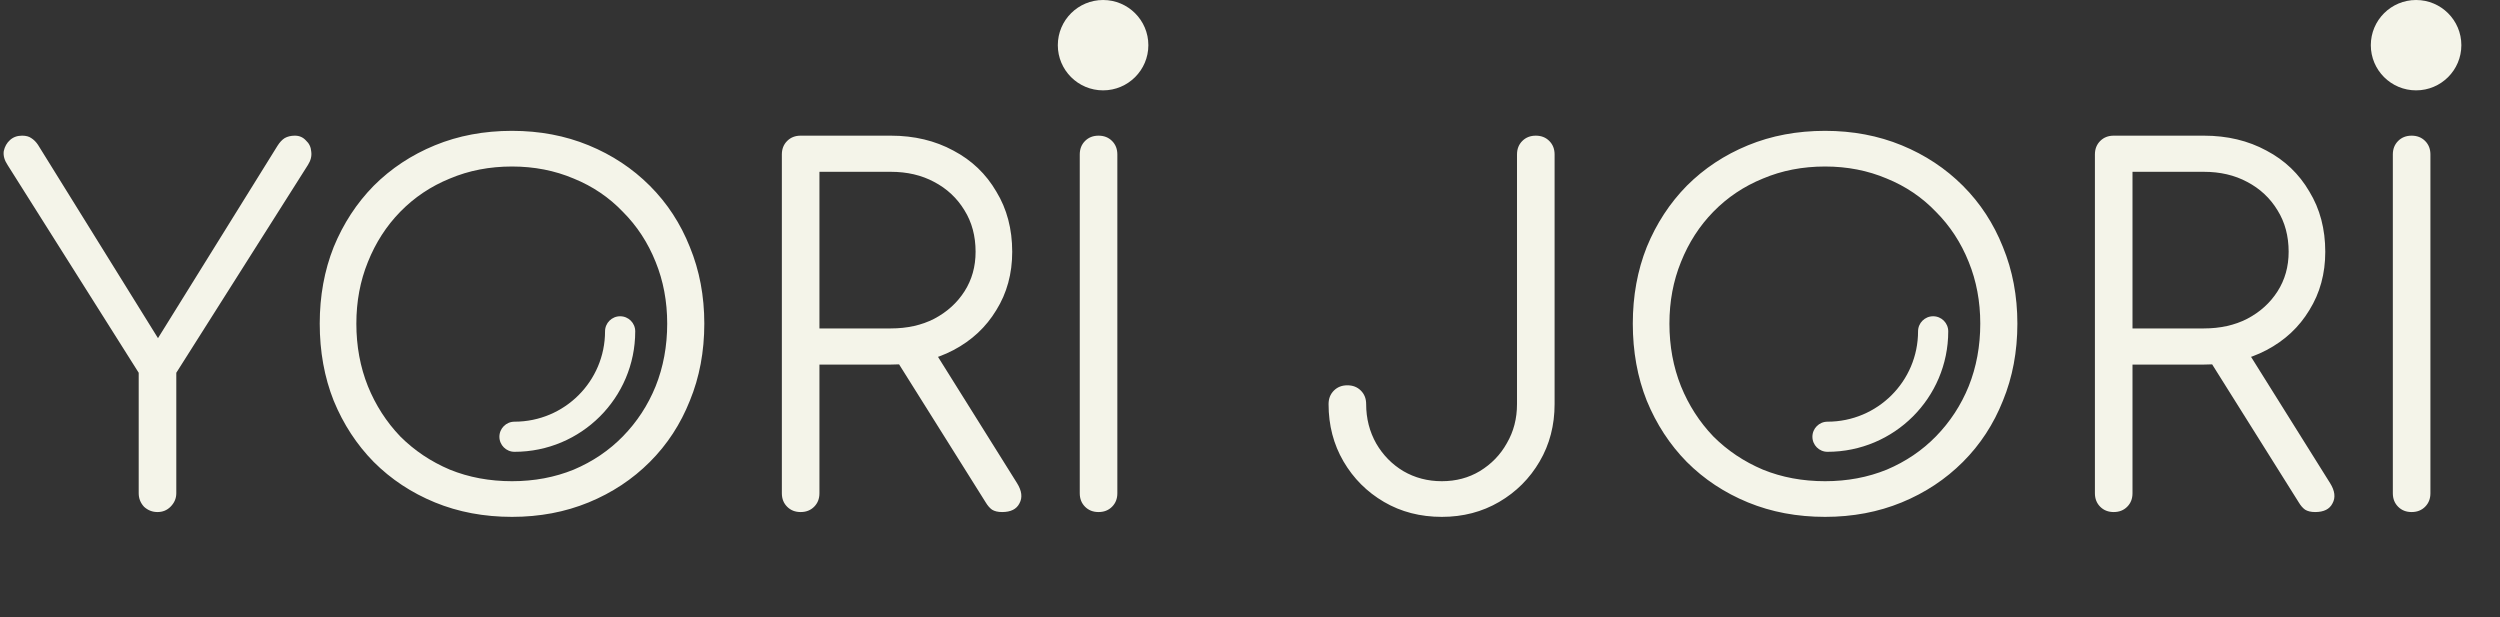 <svg width="166" height="41" viewBox="0 0 166 41" fill="none" xmlns="http://www.w3.org/2000/svg">
<rect x="0" y="0" width="166" height="41" fill="#333333" stroke="none"/>
<path d="M10.458 34C10.117 34 9.818 33.883 9.562 33.648C9.327 33.392 9.21 33.093 9.21 32.752V24.752L0.506 10.96C0.293 10.64 0.207 10.331 0.25 10.032C0.314 9.733 0.453 9.488 0.666 9.296C0.879 9.104 1.146 9.008 1.466 9.008C1.722 9.008 1.925 9.061 2.074 9.168C2.245 9.275 2.394 9.424 2.522 9.616L11.162 23.536H9.818L18.426 9.68C18.575 9.445 18.735 9.275 18.906 9.168C19.098 9.061 19.322 9.008 19.578 9.008C19.877 9.008 20.122 9.115 20.314 9.328C20.527 9.52 20.645 9.765 20.666 10.064C20.709 10.363 20.634 10.661 20.442 10.96L11.706 24.752V32.752C11.706 33.093 11.578 33.392 11.322 33.648C11.087 33.883 10.799 34 10.458 34ZM33.998 34.32C32.142 34.32 30.435 34 28.878 33.36C27.321 32.72 25.966 31.824 24.814 30.672C23.683 29.52 22.798 28.165 22.158 26.608C21.539 25.051 21.23 23.344 21.23 21.488C21.23 19.653 21.539 17.957 22.158 16.4C22.798 14.843 23.683 13.488 24.814 12.336C25.966 11.184 27.321 10.288 28.878 9.648C30.435 9.008 32.142 8.688 33.998 8.688C35.833 8.688 37.529 9.008 39.086 9.648C40.643 10.288 41.998 11.184 43.15 12.336C44.302 13.488 45.187 14.843 45.806 16.4C46.446 17.957 46.766 19.653 46.766 21.488C46.766 23.344 46.446 25.051 45.806 26.608C45.187 28.165 44.302 29.52 43.15 30.672C41.998 31.824 40.643 32.72 39.086 33.36C37.529 34 35.833 34.32 33.998 34.32ZM33.998 31.952C35.47 31.952 36.835 31.696 38.094 31.184C39.353 30.651 40.441 29.915 41.358 28.976C42.297 28.016 43.022 26.907 43.534 25.648C44.046 24.368 44.302 22.981 44.302 21.488C44.302 20.016 44.046 18.651 43.534 17.392C43.022 16.112 42.297 15.003 41.358 14.064C40.441 13.104 39.353 12.368 38.094 11.856C36.835 11.323 35.47 11.056 33.998 11.056C32.505 11.056 31.129 11.323 29.87 11.856C28.611 12.368 27.513 13.104 26.574 14.064C25.657 15.003 24.942 16.112 24.43 17.392C23.918 18.651 23.662 20.016 23.662 21.488C23.662 22.981 23.918 24.368 24.43 25.648C24.942 26.907 25.657 28.016 26.574 28.976C27.513 29.915 28.611 30.651 29.87 31.184C31.129 31.696 32.505 31.952 33.998 31.952ZM53.163 34C52.8 34 52.502 33.883 52.267 33.648C52.032 33.413 51.915 33.115 51.915 32.752V10.256C51.915 9.893 52.032 9.595 52.267 9.36C52.502 9.125 52.8 9.008 53.163 9.008H59.147C60.704 9.008 62.091 9.339 63.307 10C64.523 10.64 65.472 11.547 66.155 12.72C66.859 13.872 67.211 15.205 67.211 16.72C67.211 18.171 66.859 19.461 66.155 20.592C65.472 21.723 64.523 22.608 63.307 23.248C62.091 23.888 60.704 24.208 59.147 24.208H54.411V32.752C54.411 33.115 54.294 33.413 54.059 33.648C53.824 33.883 53.526 34 53.163 34ZM66.539 34C66.261 34 66.037 33.947 65.867 33.84C65.718 33.733 65.579 33.573 65.451 33.36L59.307 23.568L61.803 22.928L67.531 32.08C67.851 32.592 67.904 33.04 67.691 33.424C67.499 33.808 67.115 34 66.539 34ZM54.411 21.808H59.147C60.235 21.808 61.195 21.595 62.027 21.168C62.88 20.72 63.552 20.112 64.043 19.344C64.534 18.576 64.779 17.701 64.779 16.72C64.779 15.675 64.534 14.757 64.043 13.968C63.552 13.157 62.88 12.528 62.027 12.08C61.195 11.632 60.235 11.408 59.147 11.408H54.411V21.808ZM72.944 34C72.581 34 72.283 33.883 72.048 33.648C71.813 33.413 71.696 33.115 71.696 32.752V10.256C71.696 9.893 71.813 9.595 72.048 9.36C72.283 9.125 72.581 9.008 72.944 9.008C73.307 9.008 73.605 9.125 73.84 9.36C74.075 9.595 74.192 9.893 74.192 10.256V32.752C74.192 33.115 74.075 33.413 73.84 33.648C73.605 33.883 73.307 34 72.944 34ZM95.737 34.32C94.308 34.32 93.028 33.989 91.897 33.328C90.767 32.667 89.871 31.771 89.209 30.64C88.548 29.509 88.217 28.24 88.217 26.832C88.217 26.469 88.335 26.171 88.569 25.936C88.804 25.701 89.103 25.584 89.465 25.584C89.828 25.584 90.127 25.701 90.361 25.936C90.596 26.171 90.713 26.469 90.713 26.832C90.713 27.792 90.937 28.667 91.385 29.456C91.833 30.224 92.431 30.832 93.177 31.28C93.945 31.728 94.799 31.952 95.737 31.952C96.676 31.952 97.519 31.728 98.265 31.28C99.033 30.811 99.631 30.192 100.057 29.424C100.505 28.656 100.729 27.792 100.729 26.832V10.256C100.729 9.893 100.847 9.595 101.081 9.36C101.316 9.125 101.615 9.008 101.977 9.008C102.34 9.008 102.639 9.125 102.873 9.36C103.108 9.595 103.225 9.893 103.225 10.256V26.832C103.225 28.24 102.895 29.509 102.233 30.64C101.572 31.771 100.676 32.667 99.545 33.328C98.415 33.989 97.145 34.32 95.737 34.32ZM121.186 34.32C119.33 34.32 117.623 34 116.066 33.36C114.508 32.72 113.154 31.824 112.002 30.672C110.871 29.52 109.986 28.165 109.346 26.608C108.727 25.051 108.418 23.344 108.418 21.488C108.418 19.653 108.727 17.957 109.346 16.4C109.986 14.843 110.871 13.488 112.002 12.336C113.154 11.184 114.508 10.288 116.066 9.648C117.623 9.008 119.33 8.688 121.186 8.688C123.02 8.688 124.716 9.008 126.274 9.648C127.831 10.288 129.186 11.184 130.338 12.336C131.49 13.488 132.375 14.843 132.994 16.4C133.634 17.957 133.954 19.653 133.954 21.488C133.954 23.344 133.634 25.051 132.994 26.608C132.375 28.165 131.49 29.52 130.338 30.672C129.186 31.824 127.831 32.72 126.274 33.36C124.716 34 123.02 34.32 121.186 34.32ZM121.186 31.952C122.658 31.952 124.023 31.696 125.282 31.184C126.54 30.651 127.628 29.915 128.546 28.976C129.484 28.016 130.21 26.907 130.722 25.648C131.234 24.368 131.49 22.981 131.49 21.488C131.49 20.016 131.234 18.651 130.722 17.392C130.21 16.112 129.484 15.003 128.546 14.064C127.628 13.104 126.54 12.368 125.282 11.856C124.023 11.323 122.658 11.056 121.186 11.056C119.692 11.056 118.316 11.323 117.058 11.856C115.799 12.368 114.7 13.104 113.762 14.064C112.844 15.003 112.13 16.112 111.618 17.392C111.106 18.651 110.85 20.016 110.85 21.488C110.85 22.981 111.106 24.368 111.618 25.648C112.13 26.907 112.844 28.016 113.762 28.976C114.7 29.915 115.799 30.651 117.058 31.184C118.316 31.696 119.692 31.952 121.186 31.952ZM140.35 34C139.988 34 139.689 33.883 139.454 33.648C139.22 33.413 139.102 33.115 139.102 32.752V10.256C139.102 9.893 139.22 9.595 139.454 9.36C139.689 9.125 139.988 9.008 140.35 9.008H146.334C147.892 9.008 149.278 9.339 150.494 10C151.71 10.64 152.66 11.547 153.342 12.72C154.046 13.872 154.398 15.205 154.398 16.72C154.398 18.171 154.046 19.461 153.342 20.592C152.66 21.723 151.71 22.608 150.494 23.248C149.278 23.888 147.892 24.208 146.334 24.208H141.598V32.752C141.598 33.115 141.481 33.413 141.246 33.648C141.012 33.883 140.713 34 140.35 34ZM153.726 34C153.449 34 153.225 33.947 153.054 33.84C152.905 33.733 152.766 33.573 152.638 33.36L146.494 23.568L148.99 22.928L154.718 32.08C155.038 32.592 155.092 33.04 154.878 33.424C154.686 33.808 154.302 34 153.726 34ZM141.598 21.808H146.334C147.422 21.808 148.382 21.595 149.214 21.168C150.068 20.72 150.74 20.112 151.23 19.344C151.721 18.576 151.966 17.701 151.966 16.72C151.966 15.675 151.721 14.757 151.23 13.968C150.74 13.157 150.068 12.528 149.214 12.08C148.382 11.632 147.422 11.408 146.334 11.408H141.598V21.808ZM160.132 34C159.769 34 159.47 33.883 159.236 33.648C159.001 33.413 158.884 33.115 158.884 32.752V10.256C158.884 9.893 159.001 9.595 159.236 9.36C159.47 9.125 159.769 9.008 160.132 9.008C160.494 9.008 160.793 9.125 161.028 9.36C161.262 9.595 161.38 9.893 161.38 10.256V32.752C161.38 33.115 161.262 33.413 161.028 33.648C160.793 33.883 160.494 34 160.132 34Z" fill="#F4F4E9"/>
<path fill-rule="evenodd" clip-rule="evenodd" d="M41.177 21C41.731 21 42.179 21.448 42.179 22C42.179 26.418 38.59 30 34.162 30C33.609 30 33.16 29.552 33.16 29C33.16 28.448 33.609 28 34.162 28C37.483 28 40.175 25.314 40.175 22C40.175 21.448 40.624 21 41.177 21Z" fill="#F4F4E9"/>
<path fill-rule="evenodd" clip-rule="evenodd" d="M128.361 21C128.914 21 129.363 21.448 129.363 22C129.363 26.418 125.774 30 121.346 30C120.792 30 120.344 29.552 120.344 29C120.344 28.448 120.792 28 121.346 28C124.667 28 127.359 25.314 127.359 22C127.359 21.448 127.807 21 128.361 21Z" fill="#F4F4E9"/>
<ellipse cx="73.245" cy="3" rx="3.006" ry="3" fill="#F4F4E9"/>
<ellipse cx="160.428" cy="3" rx="3.006" ry="3" fill="#F4F4E9"/>
</svg>
